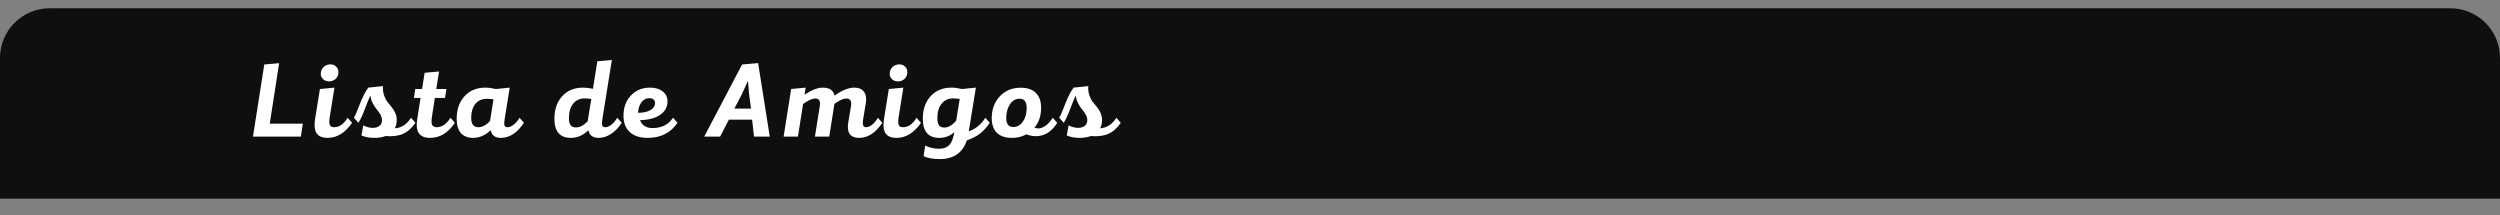 <svg width="302" height="26" viewBox="0 0 302 26" fill="none" xmlns="http://www.w3.org/2000/svg">
<rect x="0" y="0" width="302" height="26" fill="#808080" stroke="none"/>
<path d="M0 7C0 3.686 2.686 1 6 1H296C299.314 1 302 3.686 302 7V24H0V7Z" fill="#0F0F0F"/>
<path d="M32.587 14.94H36.578L36.344 16.5H30.559L31.924 7.79L33.718 7.634L32.587 14.94ZM39.751 9.831C39.465 9.831 39.227 9.744 39.036 9.571C38.846 9.398 38.75 9.177 38.75 8.908C38.75 8.587 38.863 8.319 39.088 8.102C39.314 7.885 39.591 7.777 39.92 7.777C40.198 7.777 40.427 7.868 40.609 8.05C40.791 8.223 40.882 8.444 40.882 8.713C40.882 9.034 40.774 9.302 40.557 9.519C40.341 9.727 40.072 9.831 39.751 9.831ZM41.987 14.225L42.533 14.836C41.693 16.049 40.705 16.656 39.569 16.656C38.945 16.656 38.508 16.474 38.256 16.11C38.005 15.737 37.94 15.161 38.061 14.381L38.646 10.754L40.401 10.585L39.829 14.147C39.76 14.589 39.764 14.905 39.842 15.096C39.92 15.278 40.094 15.369 40.362 15.369C41.004 15.36 41.545 14.979 41.987 14.225ZM45.196 16.656C44.607 16.656 44.096 16.556 43.662 16.357L43.883 15.148C44.291 15.347 44.667 15.447 45.014 15.447C45.37 15.447 45.647 15.365 45.846 15.2C46.045 15.035 46.145 14.806 46.145 14.511C46.145 14.294 46.08 14.069 45.95 13.835C45.82 13.601 45.673 13.393 45.508 13.211C45.352 13.029 45.196 12.791 45.04 12.496C44.884 12.201 44.789 11.894 44.754 11.573H44.728C44.59 11.85 44.373 12.379 44.078 13.159C43.783 13.939 43.523 14.498 43.298 14.836L42.752 14.225C42.908 13.974 43.151 13.415 43.48 12.548C43.818 11.673 44.156 11.018 44.494 10.585L46.262 10.403C46.236 10.793 46.275 11.148 46.379 11.469C46.483 11.79 46.617 12.063 46.782 12.288C46.956 12.505 47.129 12.717 47.302 12.925C47.475 13.133 47.623 13.371 47.744 13.64C47.865 13.9 47.926 14.182 47.926 14.485C47.926 14.875 47.848 15.213 47.692 15.499C48.498 15.447 49.153 15.022 49.655 14.225L50.188 14.836C49.737 15.486 49.23 15.932 48.667 16.175C48.112 16.418 47.415 16.504 46.574 16.435C46.184 16.582 45.725 16.656 45.196 16.656ZM54.417 14.225L54.95 14.836C54.135 16.049 53.138 16.656 51.96 16.656C51.327 16.656 50.876 16.474 50.608 16.11C50.348 15.746 50.278 15.17 50.4 14.381L50.803 11.833H49.997L50.166 10.754H50.985L51.297 8.791L53.039 8.635L52.701 10.754H53.923L53.754 11.833H52.532L52.168 14.16C52.107 14.602 52.12 14.914 52.207 15.096C52.302 15.278 52.488 15.369 52.766 15.369C53.416 15.352 53.966 14.97 54.417 14.225ZM57.155 16.656C56.514 16.656 56.02 16.461 55.673 16.071C55.335 15.672 55.166 15.096 55.166 14.342C55.166 13.224 55.483 12.318 56.115 11.625C56.748 10.932 57.589 10.585 58.637 10.585C58.993 10.585 59.417 10.641 59.911 10.754L61.575 10.585L60.951 14.446C60.899 14.775 60.899 15.014 60.951 15.161C61.003 15.3 61.12 15.369 61.302 15.369C61.536 15.369 61.788 15.265 62.056 15.057C62.334 14.84 62.568 14.563 62.758 14.225L63.291 14.836C62.477 16.049 61.549 16.656 60.509 16.656C59.807 16.656 59.396 16.344 59.274 15.72C58.642 16.344 57.935 16.656 57.155 16.656ZM57.779 15.369C58.256 15.369 58.728 15.122 59.196 14.628L59.612 12.002C59.378 11.959 59.114 11.937 58.819 11.937C58.221 11.937 57.753 12.145 57.415 12.561C57.086 12.968 56.921 13.532 56.921 14.251C56.921 14.996 57.207 15.369 57.779 15.369ZM74.564 14.225L75.11 14.836C74.72 15.425 74.282 15.876 73.797 16.188C73.311 16.5 72.817 16.656 72.315 16.656C71.604 16.656 71.192 16.344 71.08 15.72C70.456 16.344 69.749 16.656 68.961 16.656C67.635 16.656 66.972 15.885 66.972 14.342C66.972 13.224 67.284 12.318 67.908 11.625C68.54 10.932 69.381 10.585 70.43 10.585C70.776 10.585 71.175 10.633 71.626 10.728L72.159 7.4L73.914 7.244L72.757 14.446C72.705 14.775 72.705 15.014 72.757 15.161C72.809 15.3 72.926 15.369 73.108 15.369C73.342 15.369 73.593 15.265 73.862 15.057C74.139 14.84 74.373 14.563 74.564 14.225ZM70.989 14.654L71.431 11.95C71.11 11.907 70.85 11.885 70.651 11.885C70.044 11.885 69.572 12.102 69.234 12.535C68.896 12.96 68.727 13.536 68.727 14.264C68.727 14.654 68.792 14.94 68.922 15.122C69.061 15.304 69.277 15.395 69.572 15.395C70.049 15.395 70.521 15.148 70.989 14.654ZM81.298 14.225L81.844 14.836C81.012 16.049 79.816 16.656 78.256 16.656C77.311 16.656 76.583 16.422 76.072 15.954C75.569 15.486 75.318 14.823 75.318 13.965C75.318 12.977 75.617 12.167 76.215 11.534C76.813 10.901 77.58 10.585 78.516 10.585C79.166 10.585 79.682 10.741 80.063 11.053C80.453 11.356 80.644 11.768 80.635 12.288C80.626 12.947 80.323 13.48 79.725 13.887C79.127 14.286 78.325 14.494 77.32 14.511C77.415 14.806 77.593 15.04 77.853 15.213C78.113 15.386 78.429 15.473 78.802 15.473C79.92 15.473 80.752 15.057 81.298 14.225ZM78.438 11.859C78.057 11.859 77.74 12.024 77.489 12.353C77.246 12.674 77.108 13.098 77.073 13.627C77.697 13.627 78.191 13.523 78.555 13.315C78.928 13.107 79.118 12.825 79.127 12.47C79.136 12.271 79.075 12.119 78.945 12.015C78.824 11.911 78.655 11.859 78.438 11.859ZM91.088 16.5L90.854 14.459H88.046L86.993 16.5H85.069L89.645 7.79L91.582 7.621L92.986 16.5H91.088ZM88.709 13.12H90.724L90.49 11.378L90.36 9.805H90.334L89.593 11.43L88.709 13.12ZM106.049 14.225L106.582 14.836C105.768 16.049 104.836 16.656 103.787 16.656C103.267 16.656 102.89 16.504 102.656 16.201C102.431 15.889 102.366 15.438 102.461 14.849L102.799 12.834C102.895 12.21 102.713 11.898 102.253 11.898C101.881 11.898 101.395 12.115 100.797 12.548L100.173 16.5H98.444L99.029 12.834C99.133 12.21 98.956 11.898 98.496 11.898C98.115 11.898 97.621 12.119 97.014 12.561L96.39 16.5H94.661L95.571 10.754L97.326 10.585L97.183 11.443C98.033 10.871 98.778 10.585 99.419 10.585C100.199 10.585 100.663 10.906 100.81 11.547C101.72 10.906 102.513 10.585 103.189 10.585C103.727 10.585 104.117 10.75 104.359 11.079C104.611 11.4 104.689 11.855 104.593 12.444L104.255 14.485C104.16 15.074 104.281 15.369 104.619 15.369C104.853 15.369 105.1 15.265 105.36 15.057C105.62 14.849 105.85 14.572 106.049 14.225ZM108.476 9.831C108.19 9.831 107.952 9.744 107.761 9.571C107.571 9.398 107.475 9.177 107.475 8.908C107.475 8.587 107.588 8.319 107.813 8.102C108.039 7.885 108.316 7.777 108.645 7.777C108.923 7.777 109.152 7.868 109.334 8.05C109.516 8.223 109.607 8.444 109.607 8.713C109.607 9.034 109.499 9.302 109.282 9.519C109.066 9.727 108.797 9.831 108.476 9.831ZM110.712 14.225L111.258 14.836C110.418 16.049 109.43 16.656 108.294 16.656C107.67 16.656 107.233 16.474 106.981 16.11C106.73 15.737 106.665 15.161 106.786 14.381L107.371 10.754L109.126 10.585L108.554 14.147C108.485 14.589 108.489 14.905 108.567 15.096C108.645 15.278 108.819 15.369 109.087 15.369C109.729 15.36 110.27 14.979 110.712 14.225ZM113.518 19.217C112.721 19.217 112.071 19.1 111.568 18.866L111.763 17.579C112.292 17.848 112.864 17.978 113.479 17.969C113.947 17.96 114.315 17.839 114.584 17.605C114.853 17.38 115.043 17.011 115.156 16.5C115.199 16.37 115.243 16.188 115.286 15.954C114.766 16.422 114.164 16.656 113.479 16.656C112.144 16.656 111.477 15.885 111.477 14.342C111.477 13.215 111.789 12.31 112.413 11.625C113.046 10.932 113.891 10.585 114.948 10.585C115.295 10.585 115.719 10.641 116.222 10.754L117.886 10.585L117.028 15.876C117.886 15.555 118.553 15.005 119.03 14.225L119.563 14.836C119.216 15.356 118.831 15.785 118.406 16.123C117.981 16.452 117.444 16.73 116.794 16.955C116.291 18.463 115.199 19.217 113.518 19.217ZM114.077 15.408C114.562 15.408 115.039 15.131 115.507 14.576L115.936 11.95C115.615 11.907 115.351 11.885 115.143 11.885C114.545 11.885 114.077 12.102 113.739 12.535C113.401 12.96 113.232 13.536 113.232 14.264C113.232 14.663 113.297 14.953 113.427 15.135C113.566 15.317 113.782 15.408 114.077 15.408ZM127.169 14.225L127.715 14.836C127.126 15.772 126.402 16.301 125.544 16.422C125.05 16.5 124.53 16.435 123.984 16.227C123.473 16.513 122.892 16.656 122.242 16.656C121.445 16.656 120.838 16.452 120.422 16.045C120.006 15.629 119.798 15.022 119.798 14.225C119.815 13.168 120.145 12.301 120.786 11.625C121.436 10.94 122.277 10.598 123.308 10.598C124.105 10.598 124.712 10.806 125.128 11.222C125.553 11.638 125.765 12.24 125.765 13.029C125.765 13.991 125.496 14.788 124.959 15.421C125.158 15.499 125.366 15.525 125.583 15.499C126.155 15.412 126.684 14.988 127.169 14.225ZM122.398 15.343C122.857 15.352 123.243 15.139 123.555 14.706C123.867 14.264 124.023 13.714 124.023 13.055C124.023 12.301 123.737 11.924 123.165 11.924C122.697 11.924 122.311 12.145 122.008 12.587C121.713 13.029 121.562 13.575 121.553 14.225C121.544 14.97 121.826 15.343 122.398 15.343ZM130.398 16.656C129.809 16.656 129.297 16.556 128.864 16.357L129.085 15.148C129.492 15.347 129.869 15.447 130.216 15.447C130.571 15.447 130.849 15.365 131.048 15.2C131.247 15.035 131.347 14.806 131.347 14.511C131.347 14.294 131.282 14.069 131.152 13.835C131.022 13.601 130.875 13.393 130.71 13.211C130.554 13.029 130.398 12.791 130.242 12.496C130.086 12.201 129.991 11.894 129.956 11.573H129.93C129.791 11.85 129.575 12.379 129.28 13.159C128.985 13.939 128.725 14.498 128.5 14.836L127.954 14.225C128.11 13.974 128.353 13.415 128.682 12.548C129.02 11.673 129.358 11.018 129.696 10.585L131.464 10.403C131.438 10.793 131.477 11.148 131.581 11.469C131.685 11.79 131.819 12.063 131.984 12.288C132.157 12.505 132.331 12.717 132.504 12.925C132.677 13.133 132.825 13.371 132.946 13.64C133.067 13.9 133.128 14.182 133.128 14.485C133.128 14.875 133.05 15.213 132.894 15.499C133.7 15.447 134.354 15.022 134.857 14.225L135.39 14.836C134.939 15.486 134.432 15.932 133.869 16.175C133.314 16.418 132.617 16.504 131.776 16.435C131.386 16.582 130.927 16.656 130.398 16.656Z" fill="white"/>
</svg>
